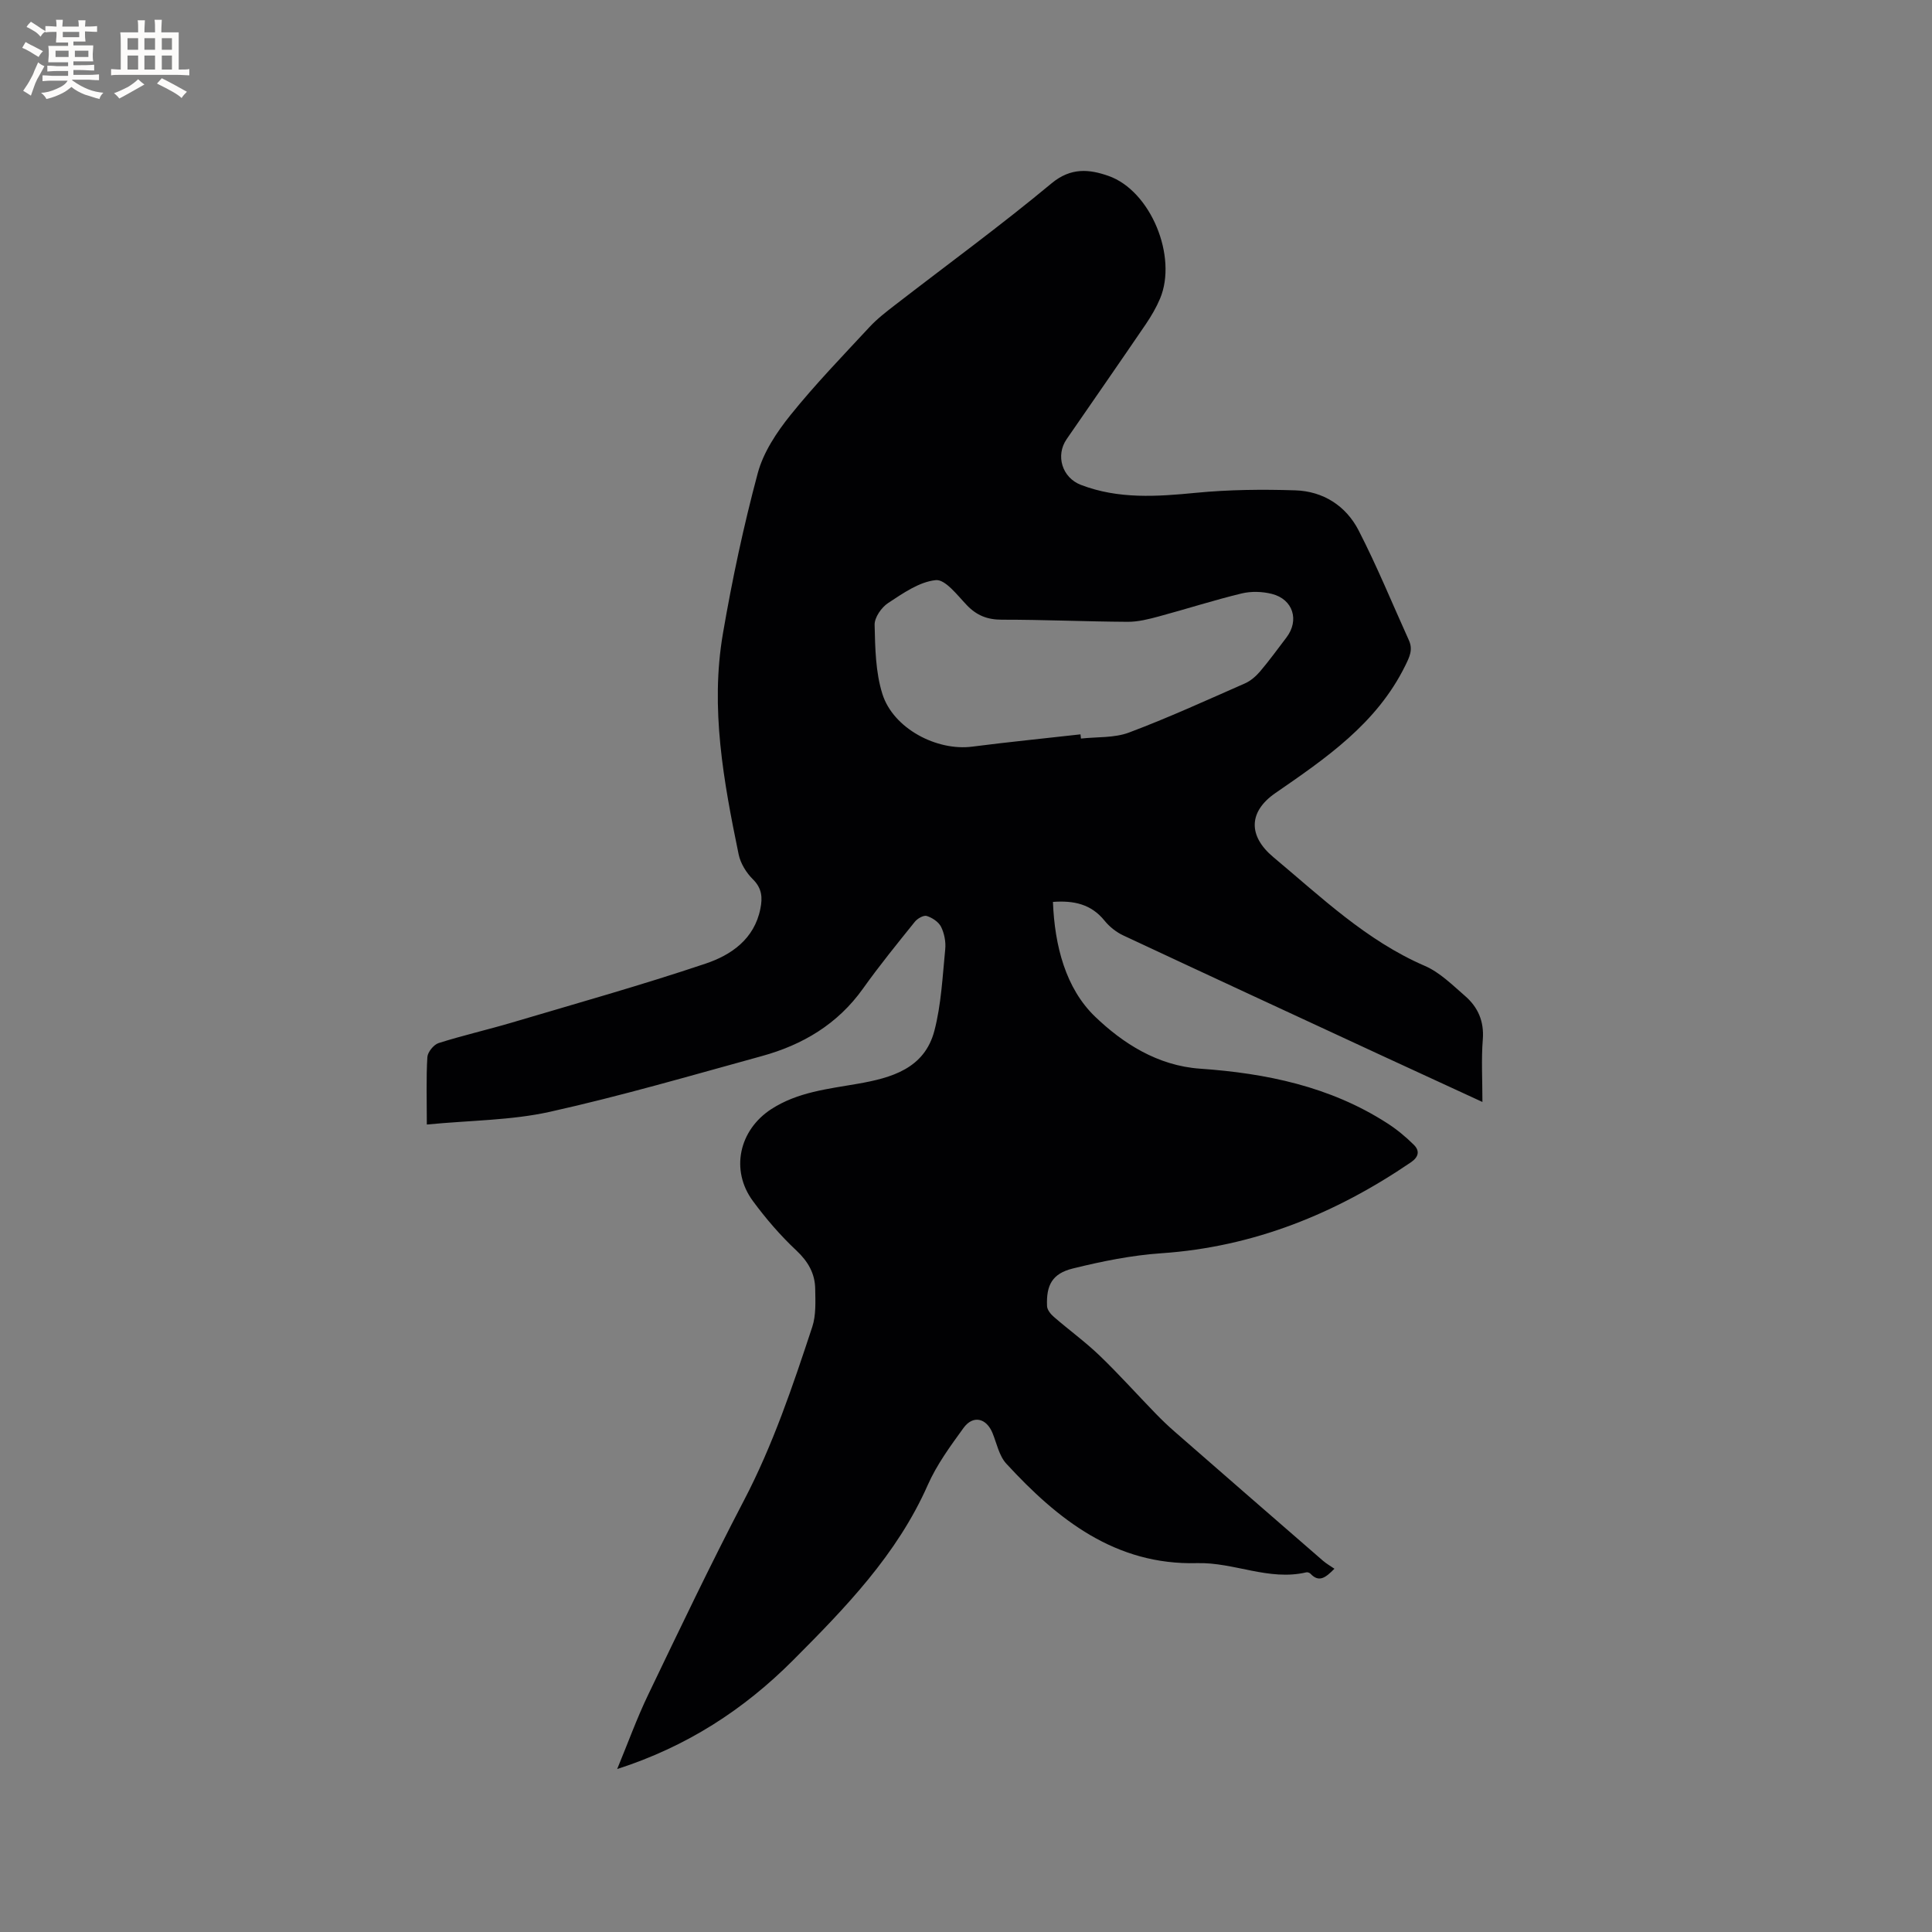<svg enable-background="new 0 0 400 400" viewBox="0 0 400 400" xmlns="http://www.w3.org/2000/svg"><rect x="0" y="0" width="400" height="400" fill="#808080" stroke="none"/><path d="m306.92 228.15c-7.37-3.4-14.09-6.48-20.8-9.59-17.87-8.28-35.74-16.55-53.58-24.9-1.45-.68-2.85-1.8-3.86-3.05-2.77-3.42-6.33-4.2-10.68-3.88.35 9.07 2.63 17.9 8.74 23.77 5.69 5.46 12.89 10.15 21.75 10.76 13.64.95 26.89 3.69 38.64 11.24 2.02 1.29 3.91 2.85 5.61 4.54 1.22 1.22 1.02 2.49-.65 3.62-15.62 10.63-32.53 17.5-51.6 18.81-6.18.42-12.36 1.67-18.38 3.16-4.26 1.05-5.52 3.45-5.33 7.79.03.77.76 1.67 1.4 2.22 3.12 2.71 6.49 5.15 9.47 8.01 4.02 3.86 7.75 8.04 11.64 12.04 1.25 1.29 2.55 2.53 3.9 3.71 10.22 8.92 20.45 17.83 30.7 26.72.72.62 1.56 1.1 2.39 1.67-1.85 1.88-3.2 2.9-4.96 1.03-.19-.2-.62-.35-.88-.28-7.74 1.82-14.96-2.12-22.6-1.91-16.9.45-28.84-9.01-39.5-20.6-1.48-1.61-1.97-4.16-2.84-6.31-1.27-3.14-4.05-3.8-6.02-1.07-2.72 3.75-5.53 7.58-7.39 11.79-6.37 14.42-17.05 25.42-27.92 36.32-10.19 10.21-21.97 17.86-36.39 22.5 2.24-5.41 4.08-10.53 6.43-15.41 6.46-13.46 12.89-26.94 19.8-40.17 6.02-11.51 10.12-23.72 14.16-35.96.8-2.43.65-5.23.61-7.85-.04-3.19-1.46-5.68-3.9-7.97-3.31-3.1-6.31-6.59-9-10.24-4.72-6.4-2.86-14.7 3.81-19.03 5.45-3.53 11.7-4.17 17.84-5.24 7.03-1.22 13.88-3.14 15.93-11 1.42-5.45 1.68-11.22 2.24-16.87.15-1.52-.19-3.27-.86-4.63-.51-1.02-1.83-1.89-2.97-2.25-.65-.2-1.93.53-2.47 1.21-3.65 4.54-7.34 9.07-10.72 13.82-5.24 7.36-12.48 11.65-20.95 13.98-14.59 4.01-29.13 8.26-43.89 11.54-7.96 1.77-16.31 1.75-25.47 2.63 0-5.33-.15-9.65.11-13.95.06-1.04 1.31-2.58 2.32-2.91 5.01-1.59 10.15-2.76 15.19-4.25 13.38-3.97 26.84-7.75 40.06-12.19 5.31-1.78 10.12-5.06 11.38-11.39.46-2.28.34-4.21-1.54-6.07-1.37-1.35-2.57-3.29-2.96-5.16-3.11-15.08-5.91-30.28-3.26-45.71 1.91-11.16 4.28-22.28 7.21-33.21 1.16-4.34 3.93-8.5 6.8-12.07 5.11-6.35 10.81-12.24 16.36-18.22 1.57-1.69 3.44-3.13 5.28-4.55 10.82-8.37 21.88-16.44 32.39-25.18 4.03-3.35 7.86-2.91 11.76-1.55 8.78 3.06 14.37 16.73 10.7 25.43-.78 1.84-1.81 3.6-2.93 5.26-5.43 7.97-10.93 15.89-16.41 23.83-2.33 3.39-.93 7.97 2.96 9.46 7.77 2.98 15.73 2.43 23.83 1.64 6.81-.66 13.71-.73 20.55-.51 5.78.18 10.5 3.21 13.12 8.3 3.81 7.41 6.97 15.15 10.41 22.75.89 1.96.11 3.48-.79 5.31-5.9 11.95-16.39 19.09-26.86 26.32-5.58 3.85-5.66 8.87-.43 13.25 9.9 8.27 19.24 17.28 31.38 22.53 3.1 1.34 5.7 3.95 8.32 6.22 2.67 2.31 3.97 5.24 3.68 8.99-.33 4.1-.08 8.24-.08 12.96zm-83.22-76.11c.03.29.06.58.1.87 3.34-.37 6.91-.1 9.96-1.25 8.12-3.05 16.02-6.67 23.97-10.16 1.19-.52 2.29-1.48 3.15-2.48 1.92-2.26 3.66-4.67 5.46-7.03 2.72-3.56 1.39-7.92-3.02-9.03-1.98-.5-4.28-.57-6.26-.09-5.75 1.39-11.4 3.21-17.12 4.75-2.11.57-4.31 1.13-6.47 1.12-8.69-.05-17.37-.45-26.06-.44-2.99 0-5.19-.87-7.24-3.01-1.95-2.04-4.46-5.38-6.42-5.18-3.43.34-6.79 2.72-9.86 4.73-1.38.9-2.84 2.99-2.81 4.51.11 4.8.19 9.82 1.61 14.33 2.26 7.17 11.3 11.87 18.63 10.9 7.44-.96 14.92-1.69 22.38-2.54z" fill="#010103"/><g fill="#fcfbfa"><path d="m6.8 9.5c.6.3 1.3.7 2.1 1.1-.4.4-.7.8-.9 1.2-.7-.4-1.3-.8-1.8-1.1s-1.1-.6-1.6-.8c.2-.4.5-.8.7-1.2.4.2.8.5 1.5.8zm.9 6.9c-.3.6-.5 1.1-.7 1.7s-.4 1.1-.6 1.7c-.6-.4-1.1-.7-1.6-1 .7-1 1.2-1.8 1.5-2.4.3-.5.6-1.1.8-1.7.3-.6.5-1.2.8-1.8.3.3.8.6 1.3.8-.7 1.3-1.2 2.2-1.5 2.7zm.1-11c.4.3 1 .7 1.7 1.1-.5.2-.8.6-1.1 1.1-.5-.6-1-1-1.4-1.2s-.9-.6-1.5-.8c.2-.4.5-.7.9-1.1.5.3.9.6 1.4.9zm10.5 13.1c1 .4 2 .6 3.1.7-.4.4-.7.8-.8 1.3-.9-.2-1.9-.6-3-.9-1-.4-2-.9-2.8-1.6-.5.4-1.1.9-1.9 1.3s-1.9.9-3.3 1.2c-.1-.3-.5-.8-1.1-1.3 1 0 2.1-.3 3.2-.8 1.2-.5 1.9-1 2.3-1.7h-3.2c-.4 0-1 0-2 .1v-1.2c1 0 1.7.1 2 .1h3.3v-1h-2.3c-.2 0-.9 0-2 .1v-1.2c1.2 0 1.9.1 2 .1h2.3v-.8h-4.1c0-.7.1-1.2.1-1.6 0-.5 0-1.1-.1-1.8h4.1v-.7h-2.5c0-.6.1-1.1.1-1.6v-.6h-.5c-.4 0-1 0-1.8.1v-1.3c1.2 0 1.9.1 2.1.1h.2c0-.3 0-.8-.1-1.4h1.4c0 .6-.1 1-.1 1.4h3.4c0-.4 0-.8-.1-1.3h1.5c0 .4-.1.9-.1 1.3.7 0 1.5 0 2.5-.1v1.2c-1 0-1.8-.1-2.5-.1v.6c0 .3 0 .8.1 1.5h-2.5v.8h4.1c0 .7-.1 1.3-.1 1.8s0 1 .1 1.5h-4.1v.8h1.4c.8 0 1.8 0 2.9-.1v1.2c-1 0-1.9-.1-2.8-.1h-1.5v1h3.2c.3 0 1 0 2.1-.1v1.2c-1.1 0-1.8-.1-2.1-.1h-3.4l-.1.1c1.4 1 2.4 1.5 3.4 1.9zm-4.1-6.7v-1.3h-2.7v1.3zm2.2-4.1v-1.1h-3.4v1.1zm1.9 4.1v-1.3h-2.8v1.3z"/><path d="m37 6.7v2.3 5.4c1 0 1.8 0 2.2-.1v1.3c-.6 0-1.5-.1-2.5-.1h-11.9c-.7 0-1.3 0-1.8.1v-1.3c.5 0 1.1.1 2 .1v-5.2c0-1 0-1.8-.1-2.5h3.7c0-1.3 0-2.1-.1-2.5h1.5c0 .4-.1 1.3-.1 2.5h2.2c0-1.2 0-2.1-.1-2.6h1.5c0 .4-.1 1.3-.1 2.6zm-12.3 13.7c-.3-.4-.7-.8-1.1-1.1 1.1-.4 2.1-.9 2.9-1.3.8-.5 1.5-1 2.1-1.6.4.4.9.8 1.3 1.1-2.5 1.4-4.2 2.4-5.2 2.9zm3.9-10.1v-2.4h-2.2v2.4zm0 4.1v-2.9h-2.2v2.9zm3.5-4.1v-2.4h-2.2v2.4zm0 4.1v-2.9h-2.2v2.9zm.4 2.9 1-1.1c.6.3 1.4.7 2.5 1.3s2 1.1 2.7 1.5c-.4.4-.8.8-1.1 1.3-.8-.8-2.5-1.7-5.1-3zm3.1-7v-2.4h-2.1v2.4zm0 4.1v-2.9h-2.1v2.9z"/></g></svg>